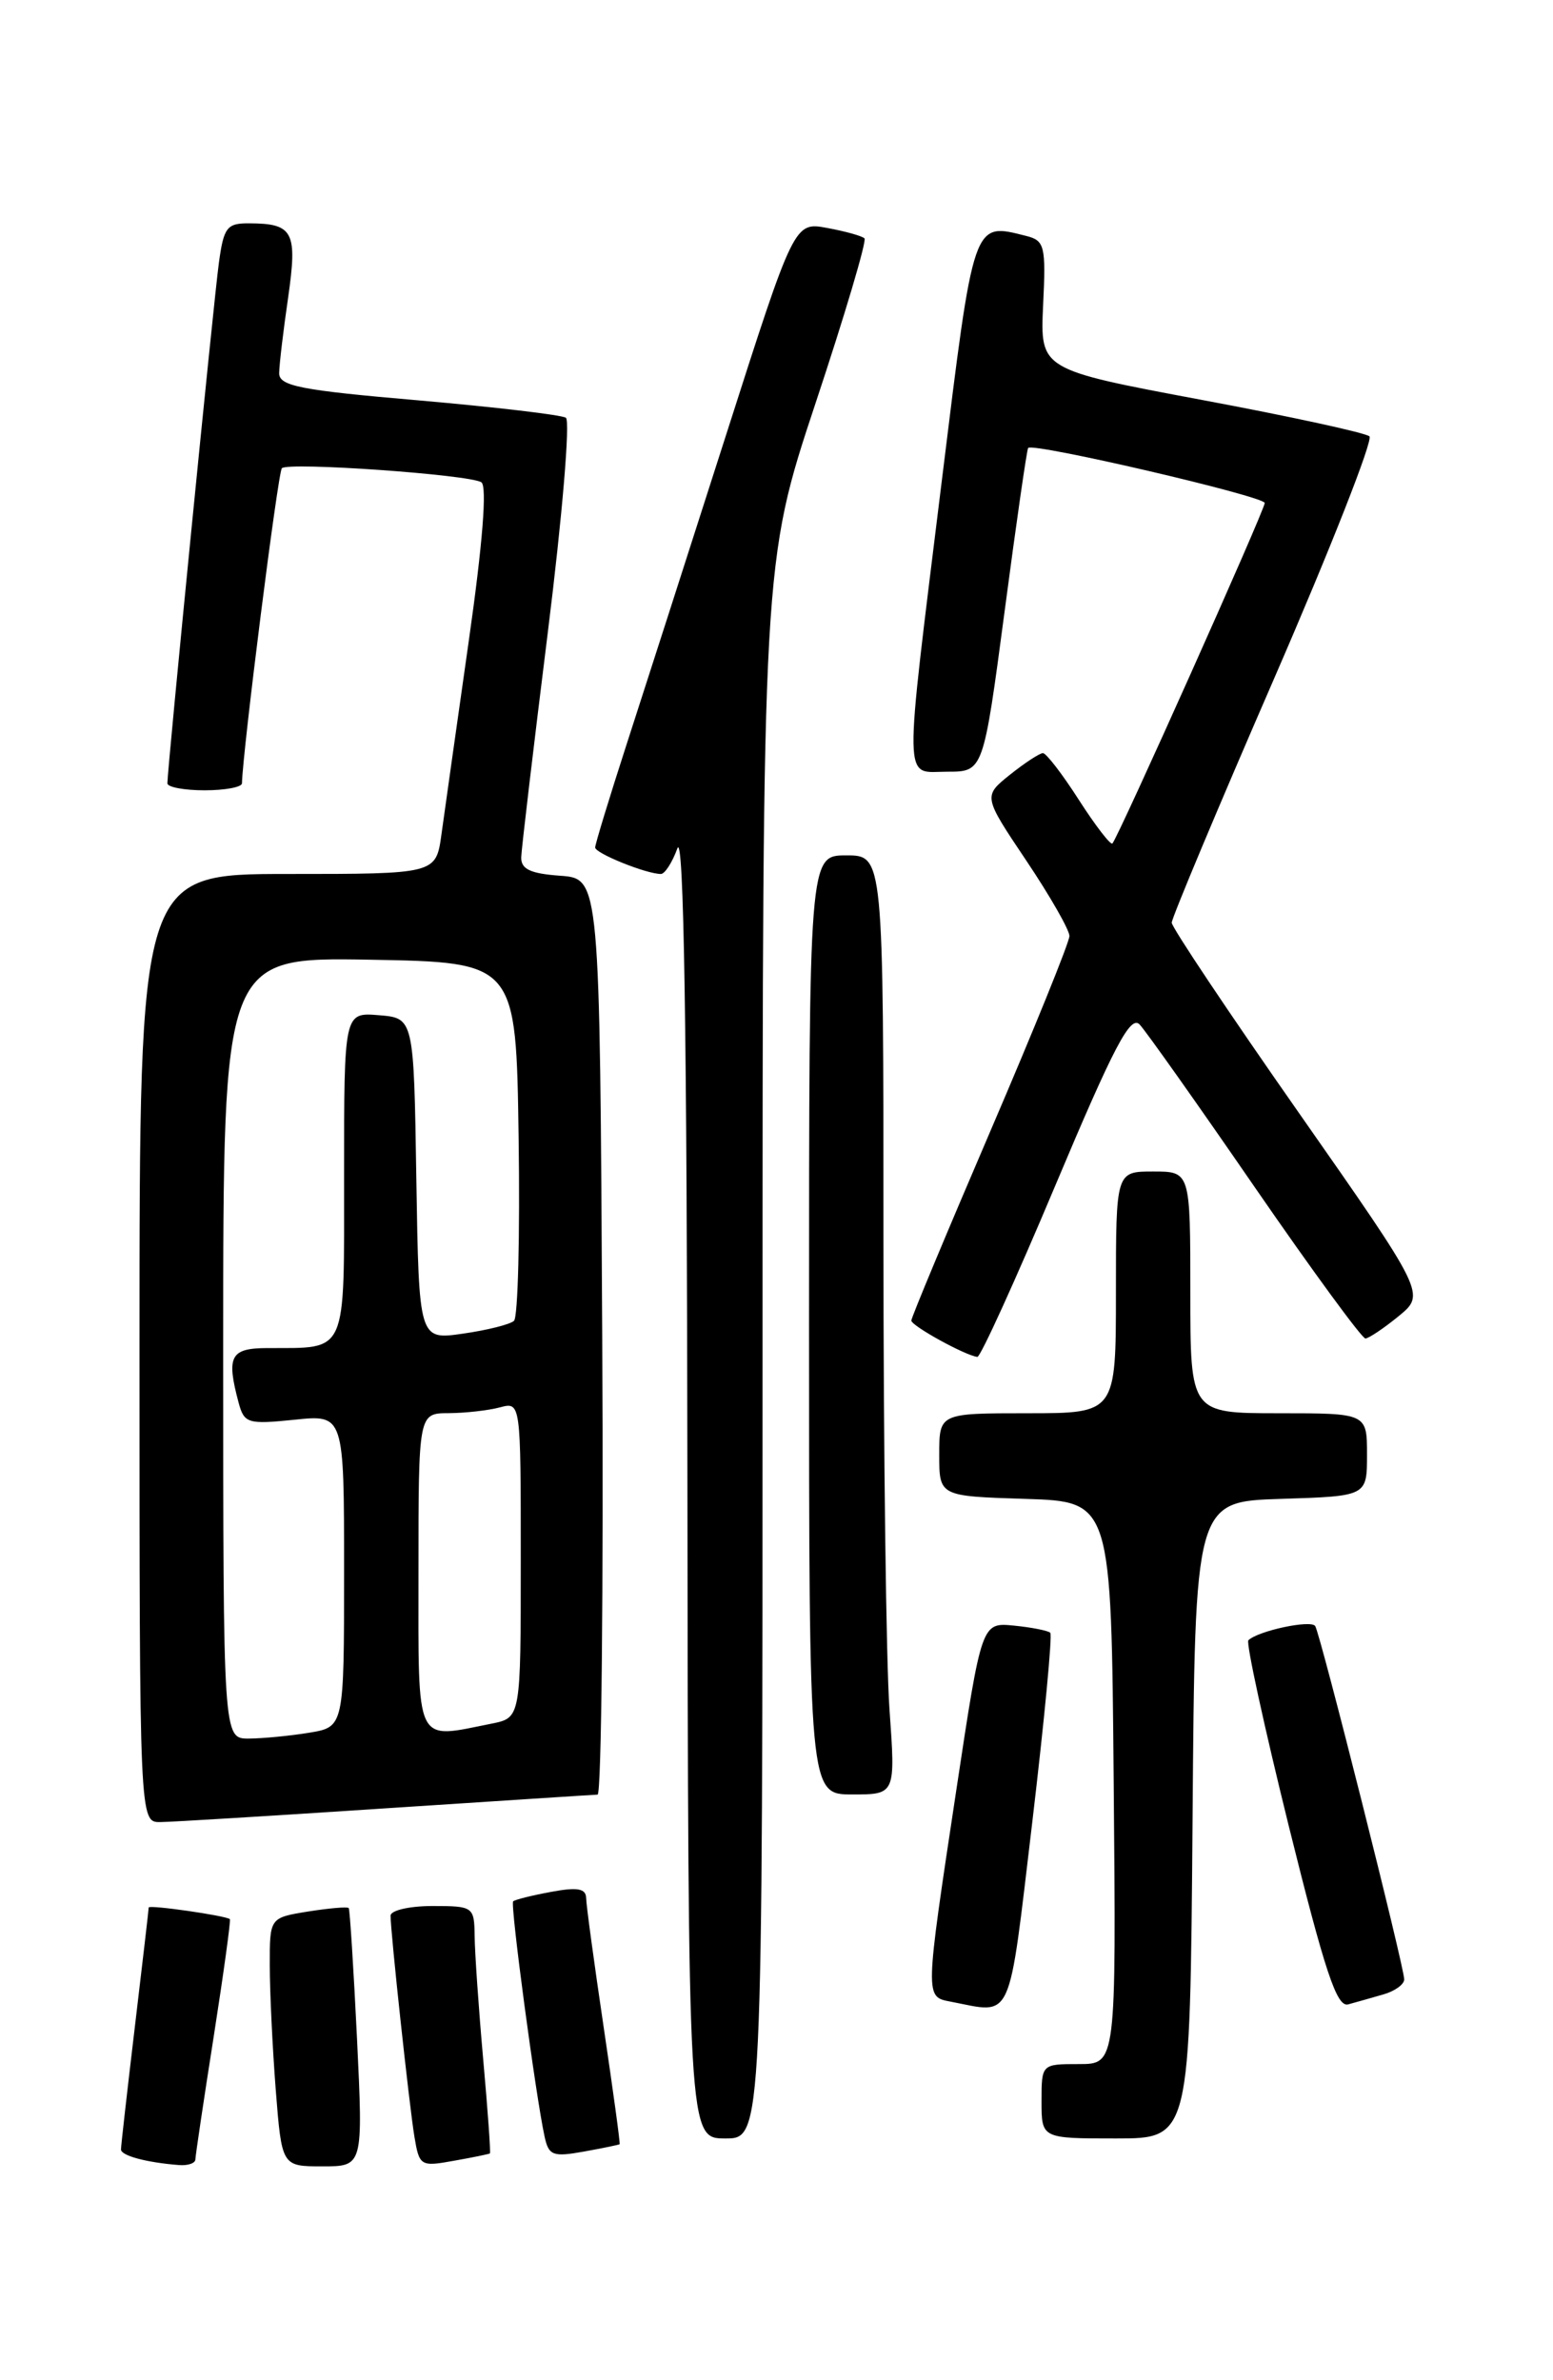 <?xml version="1.0" encoding="UTF-8" standalone="no"?>
<!DOCTYPE svg PUBLIC "-//W3C//DTD SVG 1.1//EN" "http://www.w3.org/Graphics/SVG/1.1/DTD/svg11.dtd" >
<svg xmlns="http://www.w3.org/2000/svg" xmlns:xlink="http://www.w3.org/1999/xlink" version="1.1" viewBox="0 0 167 256">
 <g >
 <path fill="currentColor"
d=" M 21.01 232.25 C 21.02 231.84 21.90 225.90 22.98 219.05 C 24.05 212.20 24.83 206.52 24.72 206.41 C 24.26 206.03 16.00 204.84 15.99 205.16 C 15.99 205.35 15.32 211.12 14.50 218.00 C 13.68 224.88 13.01 230.81 13.01 231.18 C 13.00 231.85 15.77 232.59 19.25 232.86 C 20.21 232.94 21.01 232.66 21.01 232.25 Z  M 38.39 219.25 C 38.02 211.69 37.62 205.37 37.50 205.22 C 37.37 205.06 35.41 205.23 33.13 205.59 C 29.00 206.26 29.00 206.26 29.01 211.38 C 29.01 214.20 29.30 220.21 29.65 224.75 C 30.30 233.00 30.30 233.00 34.67 233.00 C 39.05 233.00 39.05 233.00 38.39 219.25 Z  M 52.68 231.61 C 52.78 231.54 52.45 226.98 51.96 221.49 C 51.47 216.00 51.06 210.04 51.04 208.25 C 51.00 205.07 50.90 205.00 46.50 205.00 C 44.02 205.00 42.00 205.47 42.00 206.04 C 42.00 207.85 44.00 226.36 44.56 229.79 C 45.09 232.97 45.22 233.05 48.80 232.40 C 50.84 232.04 52.58 231.68 52.68 231.61 Z  M 66.63 230.62 C 66.71 230.55 65.93 224.88 64.91 218.00 C 63.89 211.12 63.04 204.89 63.03 204.14 C 63.01 203.11 62.08 202.95 59.25 203.48 C 57.19 203.86 55.35 204.32 55.18 204.50 C 54.85 204.81 57.62 225.51 58.56 229.79 C 59.00 231.84 59.45 232.01 62.78 231.41 C 64.83 231.04 66.56 230.68 66.63 230.62 Z  M 82.00 145.28 C 82.00 60.56 82.00 60.56 87.71 43.33 C 90.86 33.85 93.22 25.89 92.96 25.64 C 92.71 25.38 90.91 24.88 88.96 24.52 C 85.41 23.86 85.41 23.86 78.11 46.68 C 74.09 59.23 69.27 74.23 67.40 80.00 C 65.53 85.78 64.00 90.80 64.00 91.15 C 64.00 91.78 69.51 94.00 71.07 94.00 C 71.49 94.00 72.29 92.76 72.84 91.25 C 73.53 89.36 73.87 110.63 73.92 159.25 C 74.00 230.00 74.00 230.00 78.00 230.00 C 82.00 230.00 82.00 230.00 82.00 145.28 Z  M 128.24 195.75 C 128.50 161.50 128.50 161.50 137.75 161.21 C 147.00 160.92 147.00 160.92 147.00 156.46 C 147.00 152.00 147.00 152.00 137.50 152.00 C 128.00 152.00 128.00 152.00 128.00 139.00 C 128.00 126.00 128.00 126.00 124.00 126.00 C 120.00 126.00 120.00 126.00 120.00 139.00 C 120.00 152.00 120.00 152.00 110.50 152.00 C 101.00 152.00 101.00 152.00 101.00 156.46 C 101.00 160.92 101.00 160.92 110.25 161.21 C 119.50 161.50 119.50 161.50 119.76 191.75 C 120.03 222.00 120.03 222.00 116.01 222.00 C 112.00 222.00 112.00 222.00 112.00 226.00 C 112.00 230.00 112.00 230.00 119.99 230.00 C 127.97 230.00 127.97 230.00 128.24 195.75 Z  M 111.00 196.02 C 112.30 185.03 113.18 175.85 112.94 175.61 C 112.70 175.38 110.94 175.03 109.03 174.84 C 105.56 174.50 105.56 174.50 102.84 192.50 C 99.44 215.01 99.45 214.75 102.25 215.29 C 108.99 216.59 108.39 217.91 111.00 196.02 Z  M 148.75 214.51 C 149.99 214.16 151.00 213.43 151.00 212.89 C 151.00 211.56 142.00 175.80 141.43 174.89 C 140.99 174.18 135.26 175.41 134.24 176.42 C 133.98 176.69 135.94 185.70 138.60 196.45 C 142.48 212.08 143.75 215.91 144.97 215.58 C 145.81 215.35 147.51 214.87 148.75 214.51 Z  M 41.50 194.49 C 53.60 193.70 63.84 193.03 64.26 193.02 C 64.68 193.01 64.90 170.84 64.76 143.75 C 64.50 94.50 64.50 94.50 60.25 94.19 C 57.02 93.96 56.01 93.48 56.05 92.19 C 56.08 91.26 57.37 80.38 58.91 68.00 C 60.46 55.58 61.33 45.25 60.85 44.93 C 60.36 44.62 53.23 43.78 44.98 43.06 C 32.30 41.97 30.00 41.52 30.02 40.13 C 30.03 39.23 30.46 35.59 30.98 32.03 C 32.00 24.92 31.55 24.04 26.81 24.02 C 24.40 24.00 24.06 24.44 23.54 28.25 C 22.99 32.22 18.01 82.60 18.00 84.25 C 18.00 84.66 19.80 85.00 22.00 85.00 C 24.20 85.00 26.01 84.66 26.02 84.25 C 26.09 80.84 29.89 50.77 30.31 50.36 C 30.99 49.67 50.46 51.04 51.76 51.87 C 52.39 52.27 51.91 58.43 50.40 69.00 C 49.11 78.08 47.79 87.41 47.47 89.75 C 46.88 94.00 46.88 94.00 30.94 94.00 C 15.00 94.00 15.00 94.00 15.00 145.00 C 15.00 196.00 15.00 196.00 17.25 195.97 C 18.49 195.96 29.40 195.29 41.50 194.49 Z  M 95.65 183.85 C 95.29 178.81 95.00 156.09 95.00 133.35 C 95.00 92.00 95.00 92.00 91.00 92.00 C 87.00 92.00 87.00 92.00 87.00 142.50 C 87.00 193.00 87.00 193.00 91.65 193.00 C 96.30 193.00 96.30 193.00 95.65 183.85 Z  M 113.51 127.44 C 119.78 112.54 121.56 109.14 122.55 110.19 C 123.23 110.91 128.82 118.81 134.97 127.75 C 141.13 136.69 146.47 143.98 146.83 143.96 C 147.20 143.94 148.81 142.86 150.40 141.56 C 153.30 139.18 153.30 139.18 139.65 119.66 C 132.14 108.93 126.00 99.73 126.00 99.24 C 126.00 98.74 130.95 86.92 137.01 72.98 C 143.07 59.03 147.68 47.31 147.26 46.93 C 146.84 46.55 138.70 44.78 129.17 43.00 C 111.85 39.75 111.85 39.75 112.17 32.83 C 112.48 26.43 112.34 25.87 110.33 25.37 C 104.60 23.93 104.75 23.51 101.30 51.51 C 97.14 85.36 97.09 83.00 101.87 83.00 C 105.74 83.00 105.74 83.00 108.03 65.75 C 109.28 56.26 110.42 48.36 110.56 48.18 C 111.03 47.57 136.00 53.38 136.00 54.10 C 136.00 54.86 120.23 90.10 119.62 90.72 C 119.42 90.91 117.80 88.81 116.02 86.04 C 114.25 83.27 112.50 81.00 112.15 81.00 C 111.79 81.01 110.20 82.05 108.61 83.32 C 105.72 85.64 105.72 85.64 110.36 92.56 C 112.91 96.36 115.00 100.02 115.00 100.67 C 115.00 101.33 111.17 110.77 106.50 121.65 C 101.83 132.53 98.00 141.70 98.00 142.03 C 98.00 142.60 103.81 145.80 105.10 145.94 C 105.43 145.97 109.22 137.65 113.51 127.44 Z  M 24.00 144.97 C 24.00 102.95 24.00 102.95 39.75 103.22 C 55.50 103.50 55.50 103.50 55.77 122.43 C 55.92 132.84 55.70 141.67 55.27 142.06 C 54.85 142.45 52.37 143.07 49.77 143.44 C 45.05 144.12 45.05 144.12 44.77 126.81 C 44.50 109.50 44.50 109.50 40.75 109.19 C 37.00 108.88 37.00 108.88 37.00 126.32 C 37.00 145.97 37.45 144.95 28.75 144.99 C 24.77 145.00 24.32 145.85 25.66 150.87 C 26.26 153.09 26.65 153.21 31.65 152.70 C 37.00 152.14 37.00 152.14 37.00 168.94 C 37.00 185.74 37.00 185.74 33.25 186.36 C 31.19 186.70 28.26 186.98 26.75 186.99 C 24.00 187.00 24.00 187.00 24.00 144.97 Z  M 45.00 169.00 C 45.00 152.00 45.00 152.00 48.25 151.99 C 50.04 151.98 52.51 151.70 53.75 151.37 C 56.00 150.77 56.00 150.77 56.00 167.76 C 56.00 184.75 56.00 184.75 52.88 185.38 C 44.53 187.04 45.00 188.03 45.00 169.00 Z "/>
</g>
</svg>